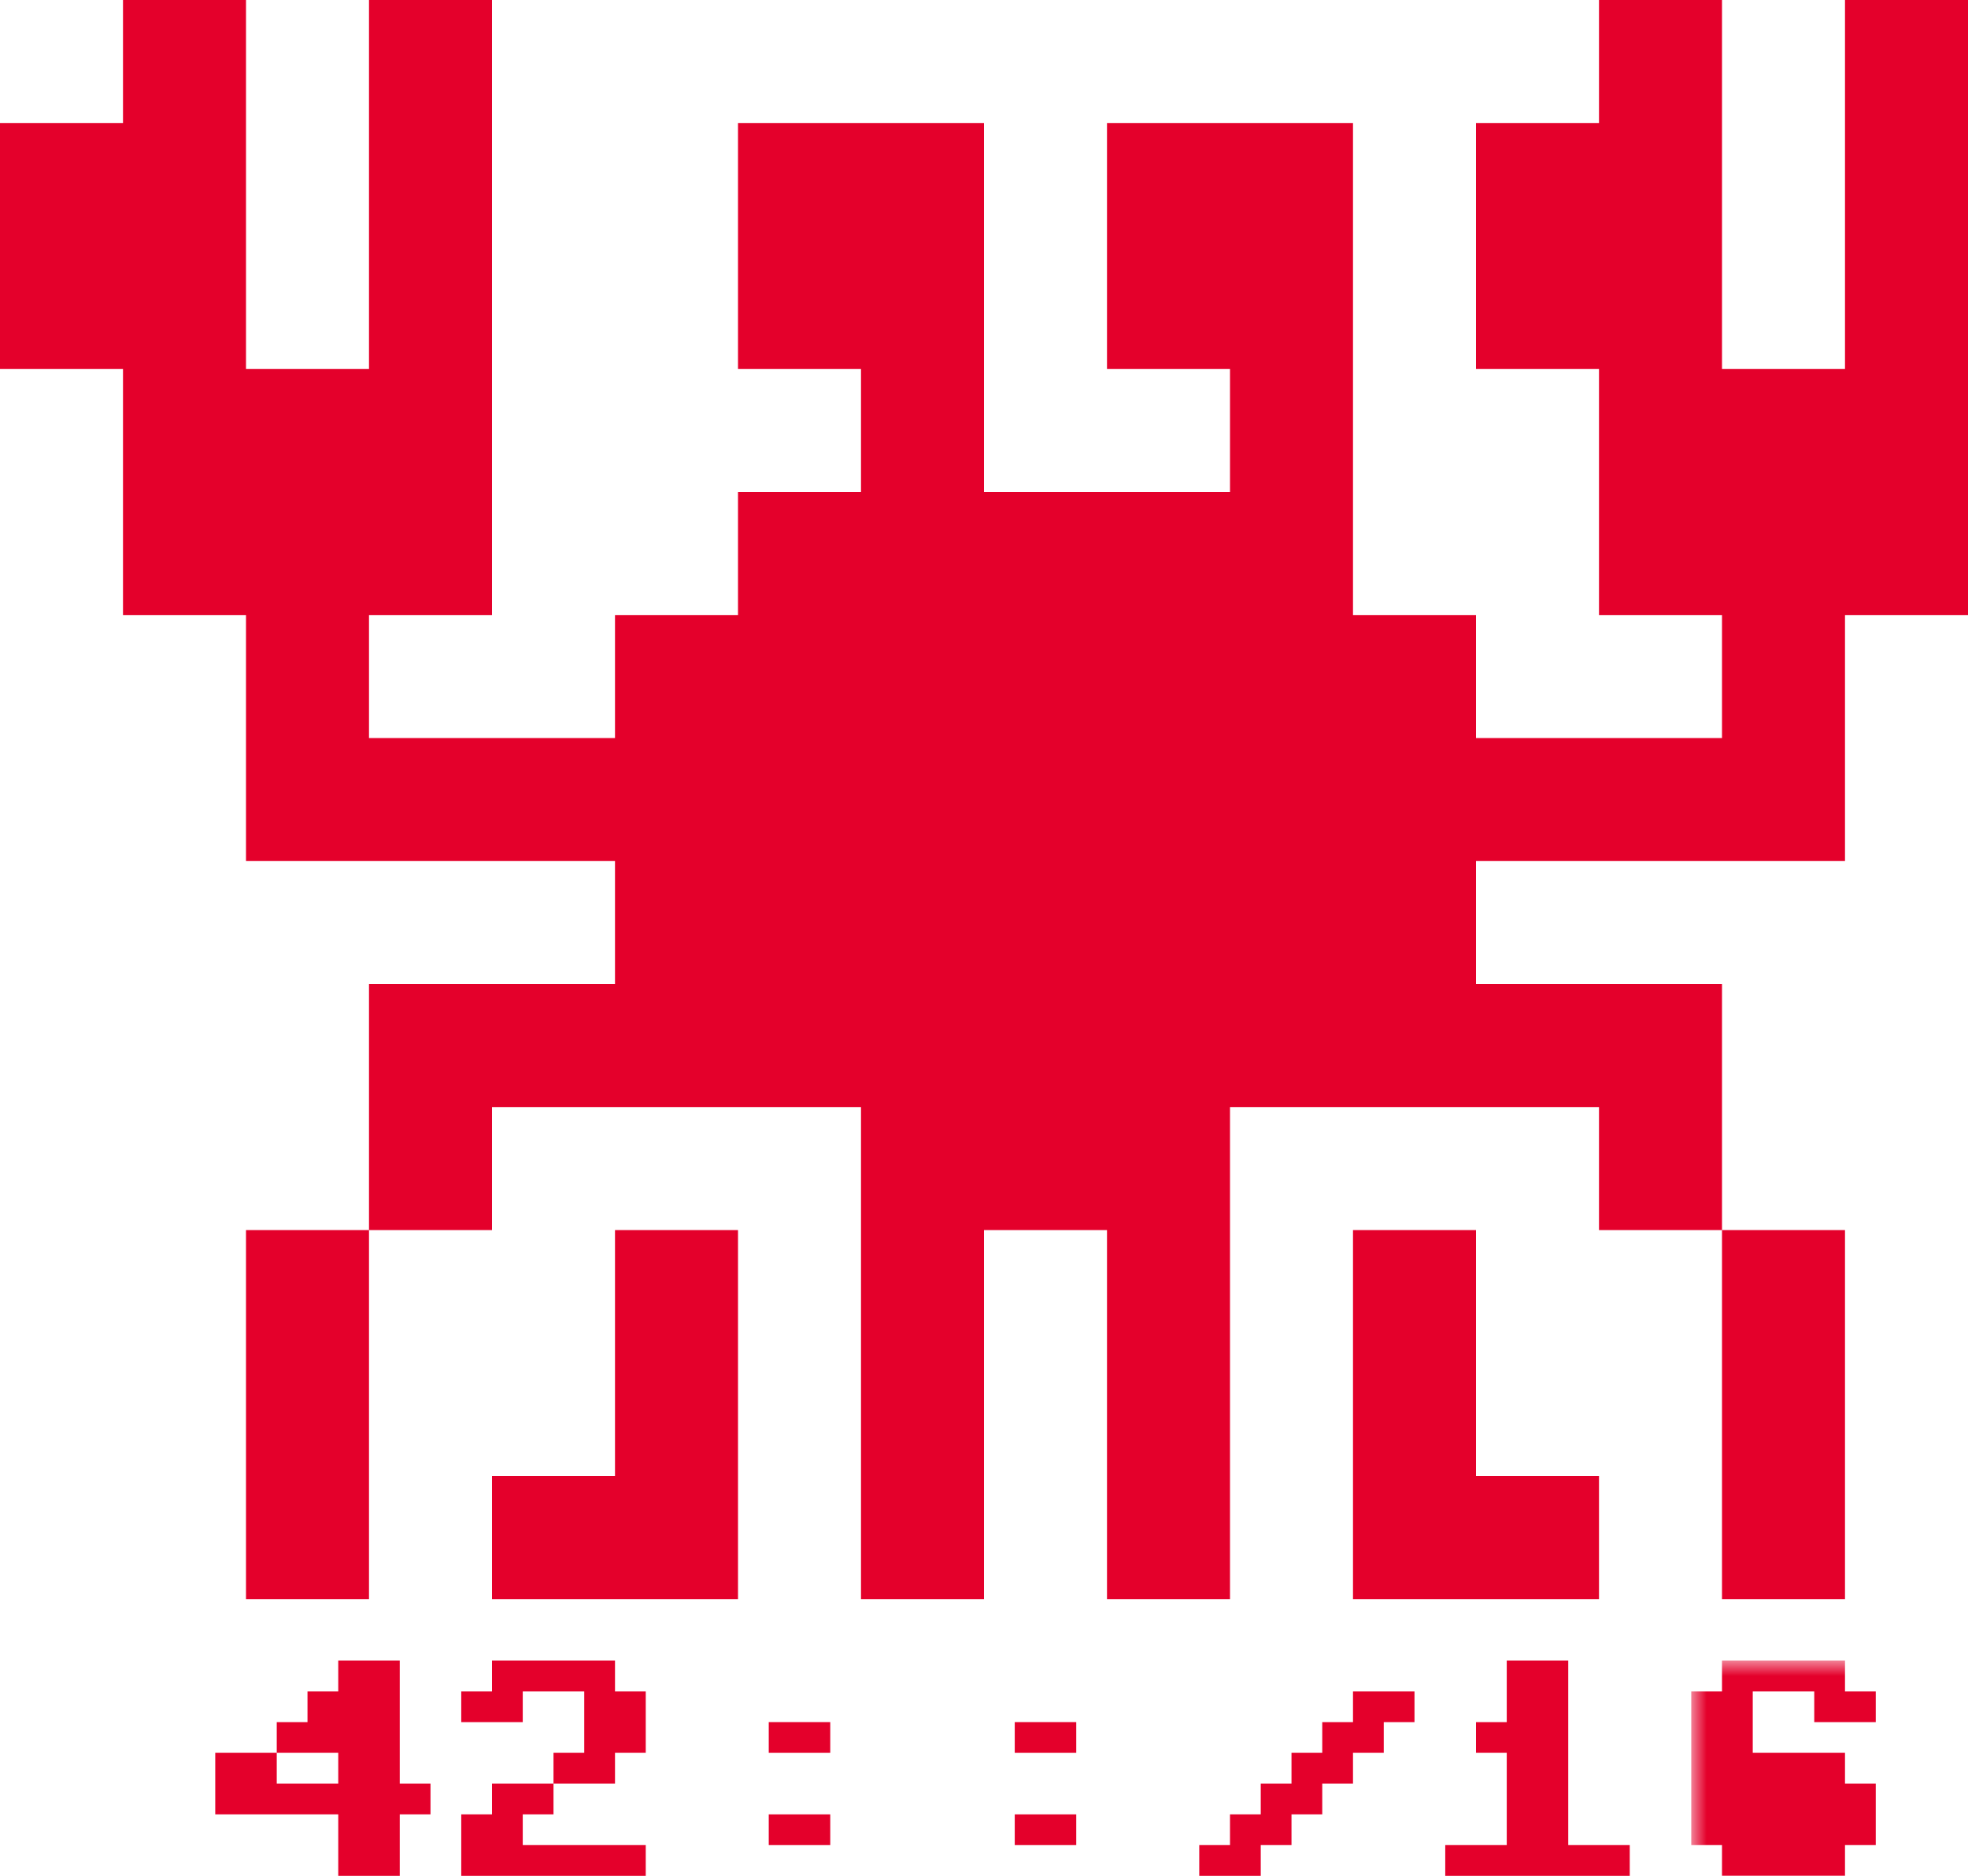 <?xml version="1.0" encoding="UTF-8"?>
<svg version="1.1"
     width="640" height="610"
     xmlns="http://www.w3.org/2000/svg">
  <g id="krebs" transform="scale(40)" fill="#E4002B">
    <polygon points="
       1,0   2,0
       2,3   3,3
       3,0   4,0
       4,5   3,5
       3,6   5,6
       5,5   6,5
       6,4   7,4
       7,3   6,3
       6,1   8,1
       8,4  10,4
      10,3   9,3
       9,1  11,1
      11,5  12,5
      12,6  14,6
      14,5  13,5
      13,3  12,3
      12,1  13,1
      13,0  14,0
      14,3  15,3
      15,0  16,0
      16,5  15,5
      15,7  12,7
      12,8  14,8
      14,13 15,13
      15,10 13,10
      13,9  10,9
      10,13  9,13
       9,10  8,10
       8,13  7,13
       7,9   4,9
       4,10  2,10
       2,13  3,13
       3,8   5,8
       5,7   2,7
       2,5   1,5
       1,3   0,3
       0,1   1,1
    "/>
    <polygon points="
       5,10  6,10
       6,13  4,13
       4,12  5,12
    "/>
    <polygon points="
      11,10 12,10
      12,12 13,12
      13,13 11,13
    "/>
  </g>
  <g id="ipv6-range" transform="translate(70 540) scale(10)" fill="#E4002B">
    <g id="forty-two">
      <polygon id="four" points="
        0,5 4,5
        4,7 6,7
        6,5 7,5
        7,4 6,4
        6,0 4,0
        4,1 3,1
        3,2 2,2
        2,3 4,3
        4,4 2,4
        2,3 0,3
      "/>
      <polygon id="two" transform="translate(8)" points="
        1,4 5,4
        5,3 6,3
        6,1 5,1
        5,0 1,0
        1,1 0,1
        0,2 2,2
        2,1 4,1
        4,3 3,3
        3,5 2,5
        2,6 6,6
        6,7 0,7
        0,5 1,5
      "/>
    </g>
    <g id="colons" transform="translate(16)">
      <rect transform="translate( 2 2)" width="2" height="1"/>
      <rect transform="translate( 2 5)" width="2" height="1"/>
      <rect transform="translate(10 2)" width="2" height="1"/>
      <rect transform="translate(10 5)" width="2" height="1"/>
    </g>
    <g id="slash" transform="translate(32)">
      <polygon points="
        0,7 2,7
        2,6 3,6
        3,5 4,5
        4,4 5,4
        5,3 6,3
        6,2 7,2
        7,1 5,1
        5,2 4,2
        4,3 3,3
        3,4 2,4
        2,5 1,5
        1,6 0,6
      "/>
    </g>
    <g id="sixteen" transform="translate(40)">
      <polygon id="one" points="
        0,7 6,7
        6,6 4,6
        4,0 2,0
        2,2 1,2
        1,3 2,3
        2,6 0,6
      "/>
      <g id="six" transform="translate(8)">
        <defs>
          <mask id="six-mask">
            <rect width="8" height="8" fill="#FFFFFF"/>
            <rect width="2" height="2" fill="#000000" transform="translate(2 4)"/>
          </mask>
        </defs>
        <polygon mask="url(#six-mask)" points="
          1,7 5,7
          5,6 6,6
          6,4 5,4
          5,3 2,3
          2,1 4,1
          4,2 6,2
          6,1 5,1
          5,0 1,0
          1,1 0,1
          0,6 1,6
        "/>
      </g>
    </g>
  </g>
</svg>
